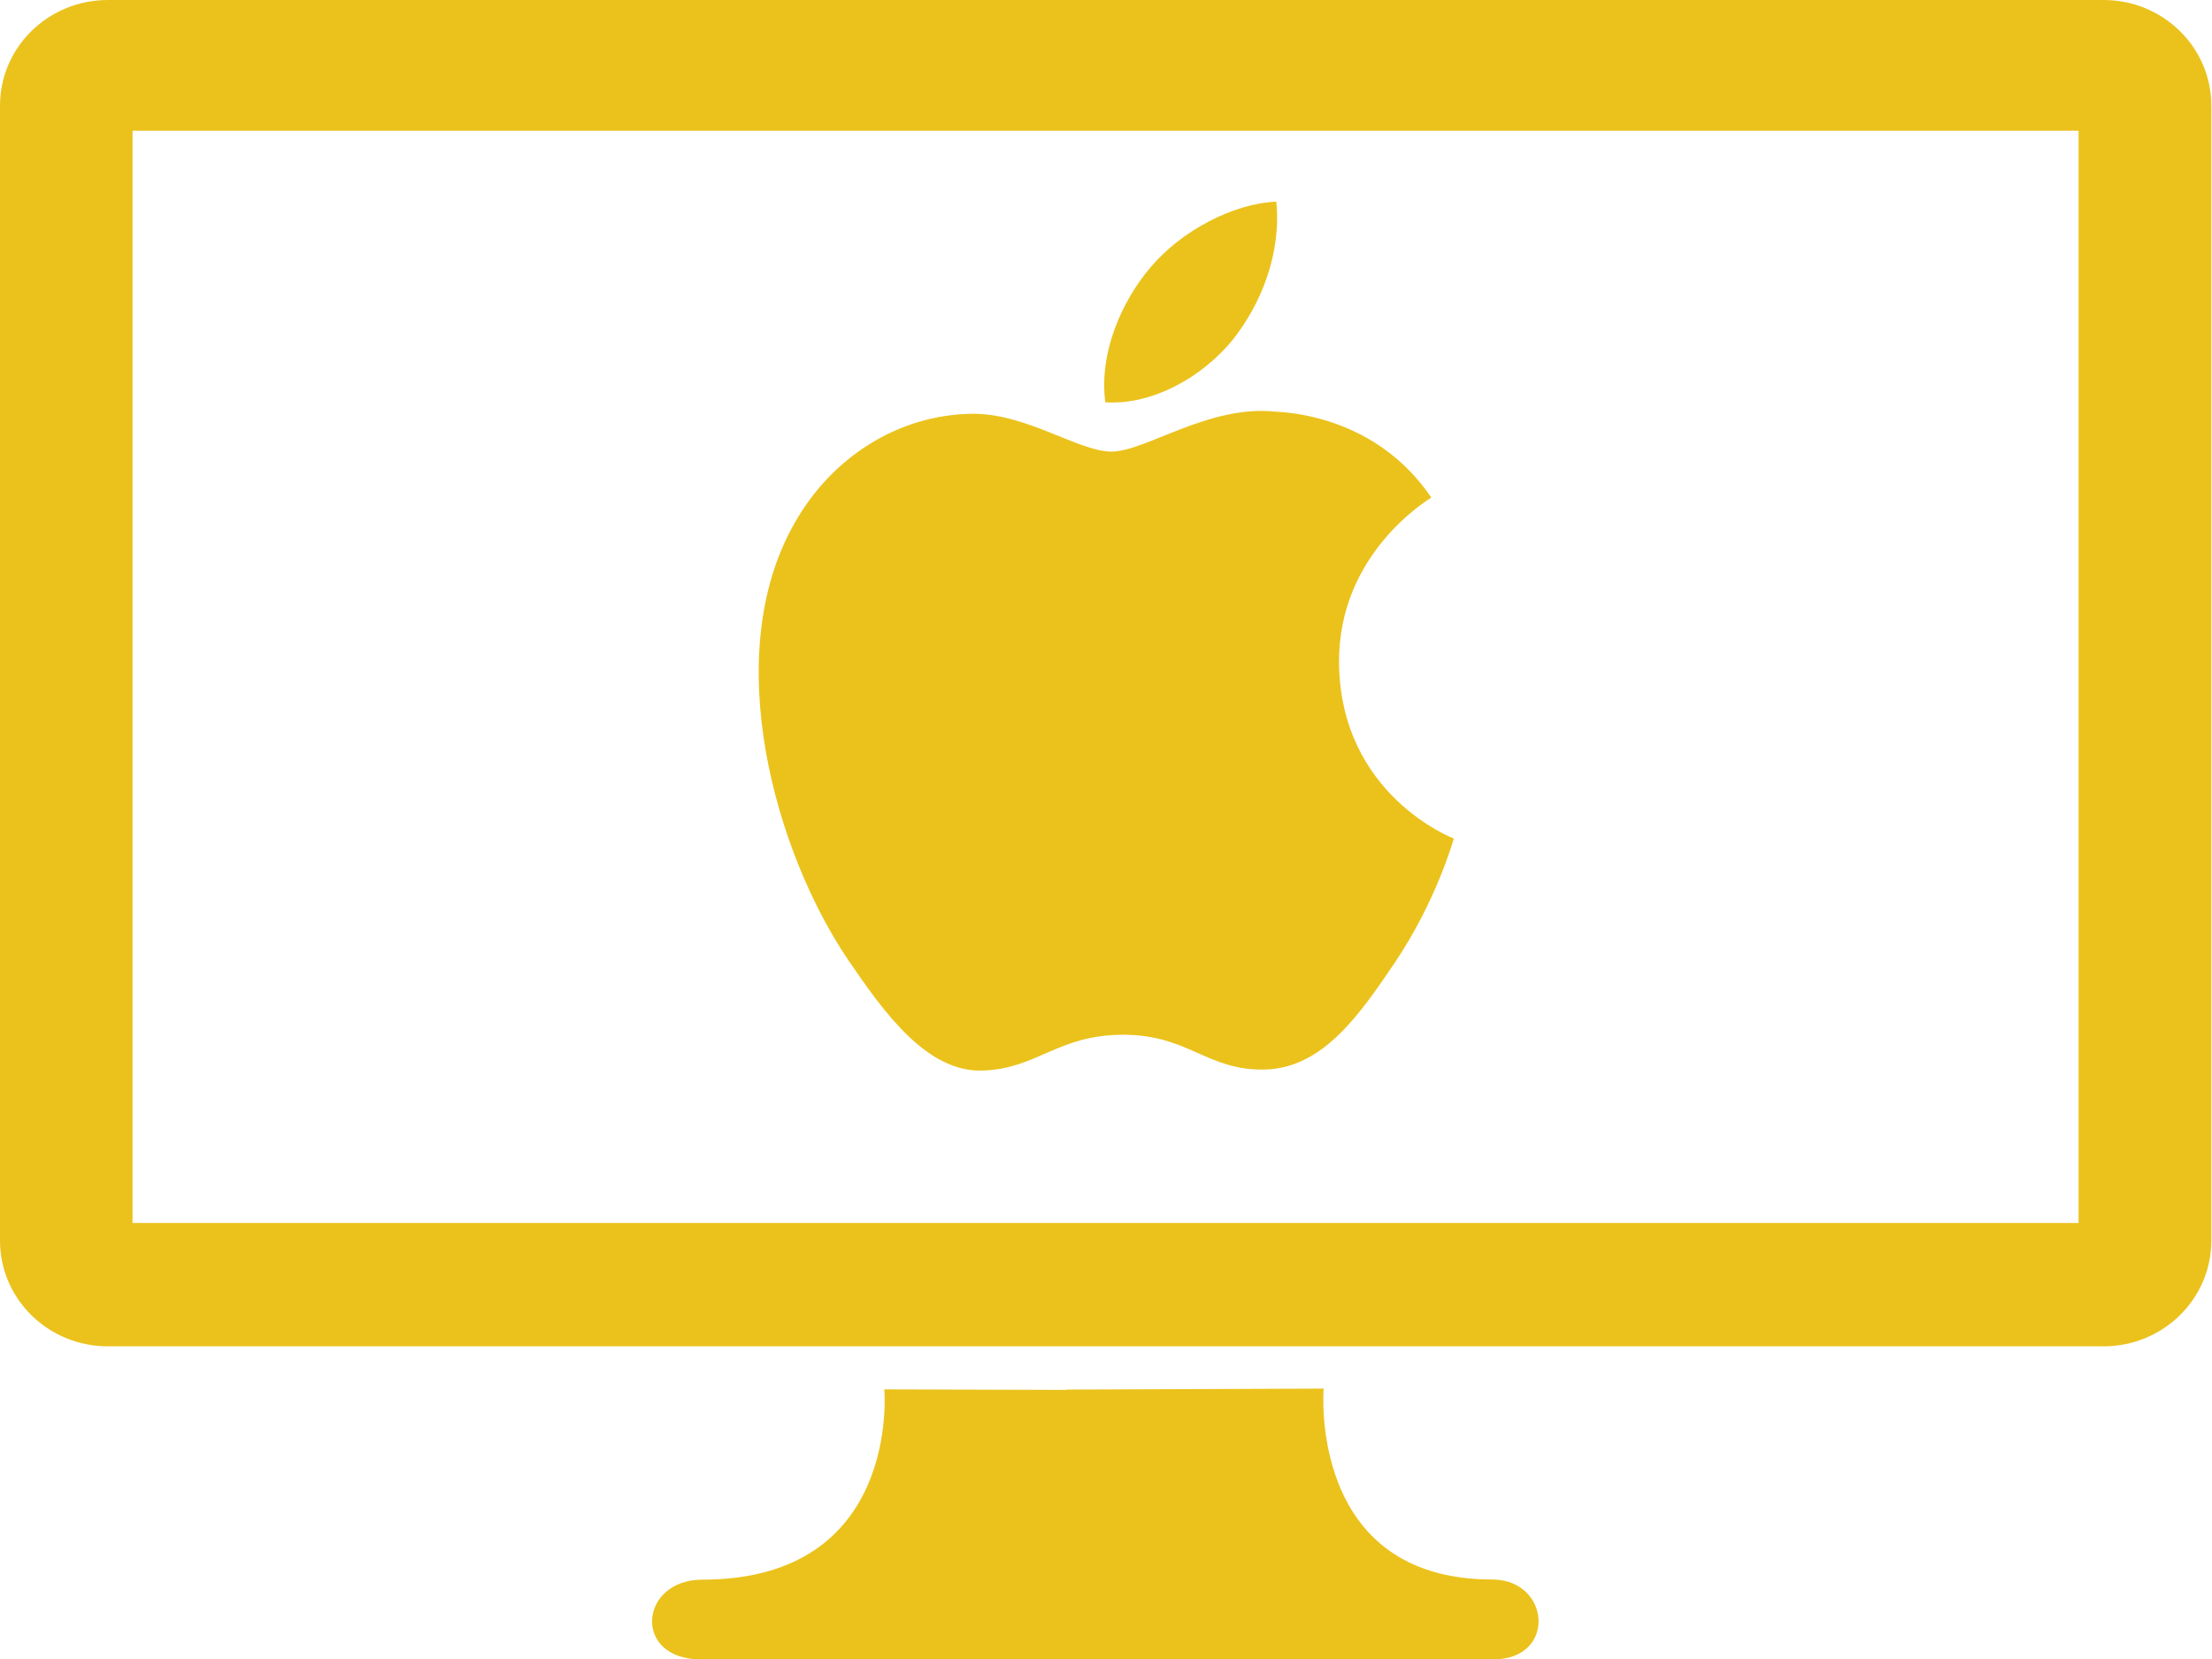 <?xml version="1.0" standalone="no"?><!DOCTYPE svg PUBLIC "-//W3C//DTD SVG 1.1//EN" "http://www.w3.org/Graphics/SVG/1.1/DTD/svg11.dtd"><svg t="1579070862602" class="icon" viewBox="0 0 1365 1024" version="1.1" xmlns="http://www.w3.org/2000/svg" p-id="41928" width="42.656" height="32" xmlns:xlink="http://www.w3.org/1999/xlink"><defs><style type="text/css"></style></defs><path d="M1298.022 830.805H66.56C29.798 830.805 0 801.621 0 765.611V65.195C0 29.184 29.764 0 66.56 0h1231.531c36.727 0 66.492 29.184 66.492 65.195v700.416c0 35.977-29.764 65.195-66.56 65.195z m-15.428-750.148H81.783V754.688h1200.879V80.657h-0.068zM433.425 974.78c122.88 0 112.265-117.419 112.265-117.419l112.196 0.341v-0.205l158.925-0.614s-9.899 117.794 103.902 117.794c36.079 0 40.209 49.323 0.683 49.323H432.64c-42.667 0-38.229-49.22 0.785-49.22zM897.161 517.461c-0.683 2.048-11.025 38.775-36.42 76.561-22.016 32.563-44.749 65.399-80.691 65.98-35.328 0.614-46.626-21.47-86.972-21.47-40.277 0-52.941 20.89-86.357 22.084-34.475 1.434-61.065-35.567-83.149-67.994-45.124-66.389-79.872-188.177-33.28-269.756 22.938-40.858 64.171-66.799 109.022-67.516 33.826-0.649 66.014 23.313 86.562 23.313 21.094 0 60.006-29.013 101.103-24.644 17.169 0.751 65.263 7.305 96.256 53.009-2.423 1.707-57.549 34.816-56.934 102.161 0.853 81.34 70.11 107.998 70.861 108.271z m-137.079-306.995c-18.432 22.118-48.606 39.595-77.995 37.786-4.164-31.027 10.752-63.147 27.682-83.046 19.149-22.869 51.371-39.697 77.824-40.755 3.174 31.403-8.977 63.01-27.511 86.016z" fill="#ebc21c" p-id="41929"></path></svg>
